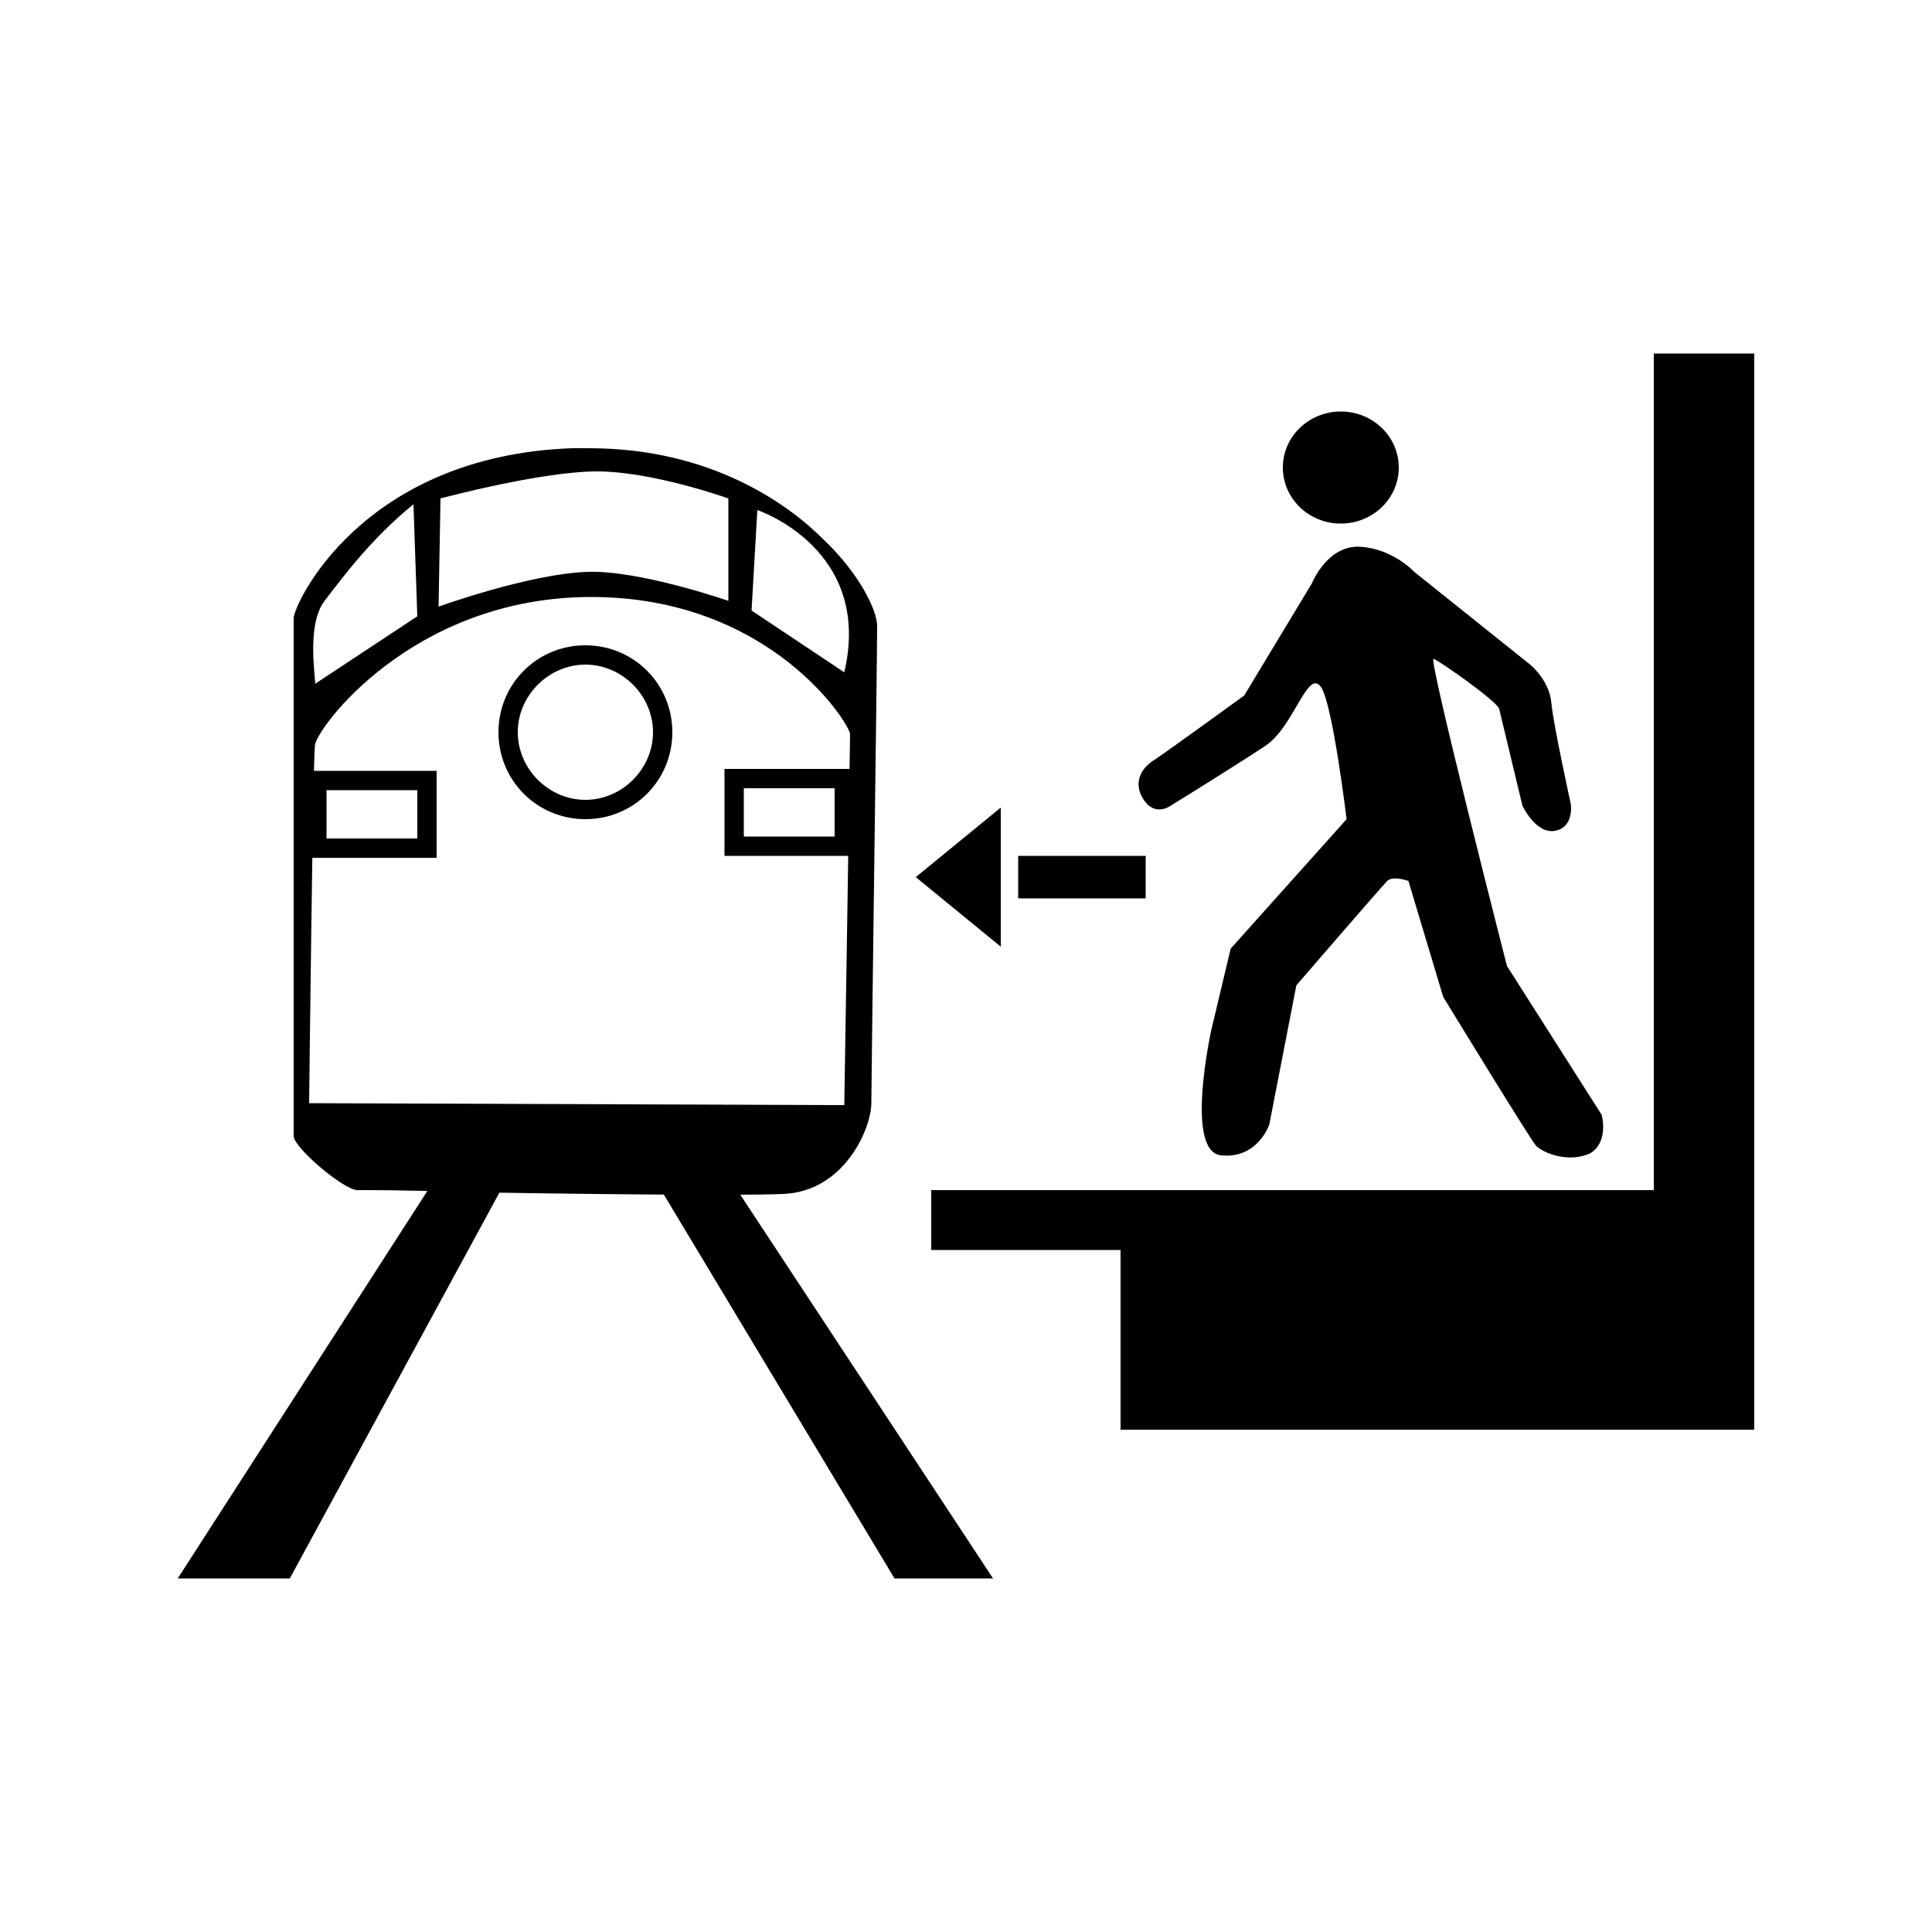 <?xml version="1.0" encoding="utf-8"?>
<!-- Generator: Adobe Illustrator 25.2.0, SVG Export Plug-In . SVG Version: 6.00 Build 0)  -->
<svg version="1.1" id="Layer_1" xmlns="http://www.w3.org/2000/svg" xmlns:xlink="http://www.w3.org/1999/xlink" x="0px" y="0px"
	 viewBox="0 0 100 100" style="enable-background:new 0 0 100 100;" xml:space="preserve">
<path d="M22.6,44.4l-6.7,0l0-4.5l6.7,0L22.6,44.4z M16.9,43.4l4.7,0l0-2.5l-4.7,0L16.9,43.4z"/>
<path d="M44.2,44.3l-6.7,0l0-4.5l6.7,0L44.2,44.3z M38.5,43.3l4.7,0l0-2.5l-4.7,0L38.5,43.3z"/>
<path d="M42.6,27.9c-1.8-1.8-5.8-4.7-12.1-4.7c-0.3,0-0.6,0-0.9,0c-10.9,0.4-14.4,8.1-14.4,8.8c0,0.4,0,5.9,0,11.6
	c0,7,0,14.8,0,15.2c0,0.6,2.6,2.8,3.3,2.8c0,0,0,0,0,0c0,0,0.1,0,0.2,0c0.6,0,2.5,0,5,0.1c5.8,0.1,14.6,0.2,16.8,0.1
	c3.2-0.1,4.6-3.4,4.6-4.7c0-1.3,0.3-22.9,0.3-24.7C45.4,31.6,44.5,29.7,42.6,27.9z M39.2,26.4c0,0,6,2,4.5,8.4l-4.8-3.2L39.2,26.4z
	 M22.8,25.8c0,0,5.2-1.4,8.1-1.4c2.9,0,6.8,1.4,6.8,1.4l0,5.3c0,0-4.6-1.6-7.3-1.5c-3,0.1-7.7,1.8-7.7,1.8L22.8,25.8z M16.8,31.1
	c1-1.3,2.4-3.2,4.6-5l0.2,5.8l-5.3,3.5C16.4,35.4,15.8,32.4,16.8,31.1z M43.7,57.2L16,57.1c0,0,0.2-17.8,0.3-18.5
	c0-0.8,5-7.7,14.3-7.7S44,37.5,44,38S43.7,57.2,43.7,57.2z"/>
<path d="M30.3,42.4c-2.5,0-4.5-2-4.5-4.5c0-2.5,2-4.5,4.5-4.5s4.5,2,4.5,4.5C34.8,40.4,32.8,42.4,30.3,42.4z M30.3,34.4
	c-1.9,0-3.5,1.6-3.5,3.5s1.6,3.5,3.5,3.5s3.5-1.6,3.5-3.5S32.2,34.4,30.3,34.4z"/>
<polygon points="37.7,60.9 51.4,81.7 46.3,81.7 33.8,60.9 "/>
<polygon points="26.3,60.9 15,81.7 9.2,81.7 22.6,60.9 "/>
<polygon points="85.6,18.3 85.6,61.6 48.2,61.6 48.2,64.7 58,64.7 58,74 85.6,74 90.8,74 90.8,63.8 90.8,18.3 "/>
<polygon points="51.8,41.8 47.4,45.4 51.8,49 "/>
<rect x="52.7" y="44.3" width="6.6" height="2.2"/>
<ellipse cx="69.4" cy="24.2" rx="3" ry="2.9"/>
<path d="M67.9,30.2c0,0,0.8-2,2.5-1.9c1.7,0.1,2.8,1.3,2.8,1.3l6,4.8c0,0,1,0.8,1.1,2c0.1,1.1,1,5.2,1,5.2s0.2,1.2-0.8,1.4
	s-1.7-1.3-1.7-1.3s-1.1-4.6-1.2-5c-0.1-0.4-3.1-2.5-3.4-2.6s3.8,15.9,3.8,15.9l4.9,7.7c0,0,0.4,1.4-0.6,2c-1.1,0.5-2.4,0-2.8-0.4
	c-0.4-0.5-4.8-7.7-4.8-7.7l-1.8-6c0,0-0.8-0.3-1.1,0S67.1,51,67.1,51l-1.4,7.2c0,0-0.6,1.8-2.5,1.6s-0.5-6.5-0.5-6.5l1-4.2l6-6.7
	c0,0-0.7-5.8-1.3-6.8c-0.7-1.1-1.4,2-2.9,3s-4.9,3.1-4.9,3.1s-0.8,0.6-1.4-0.3s-0.1-1.7,0.6-2.1c0.6-0.4,4.6-3.3,4.6-3.3L67.9,30.2z
	"/>
</svg>
